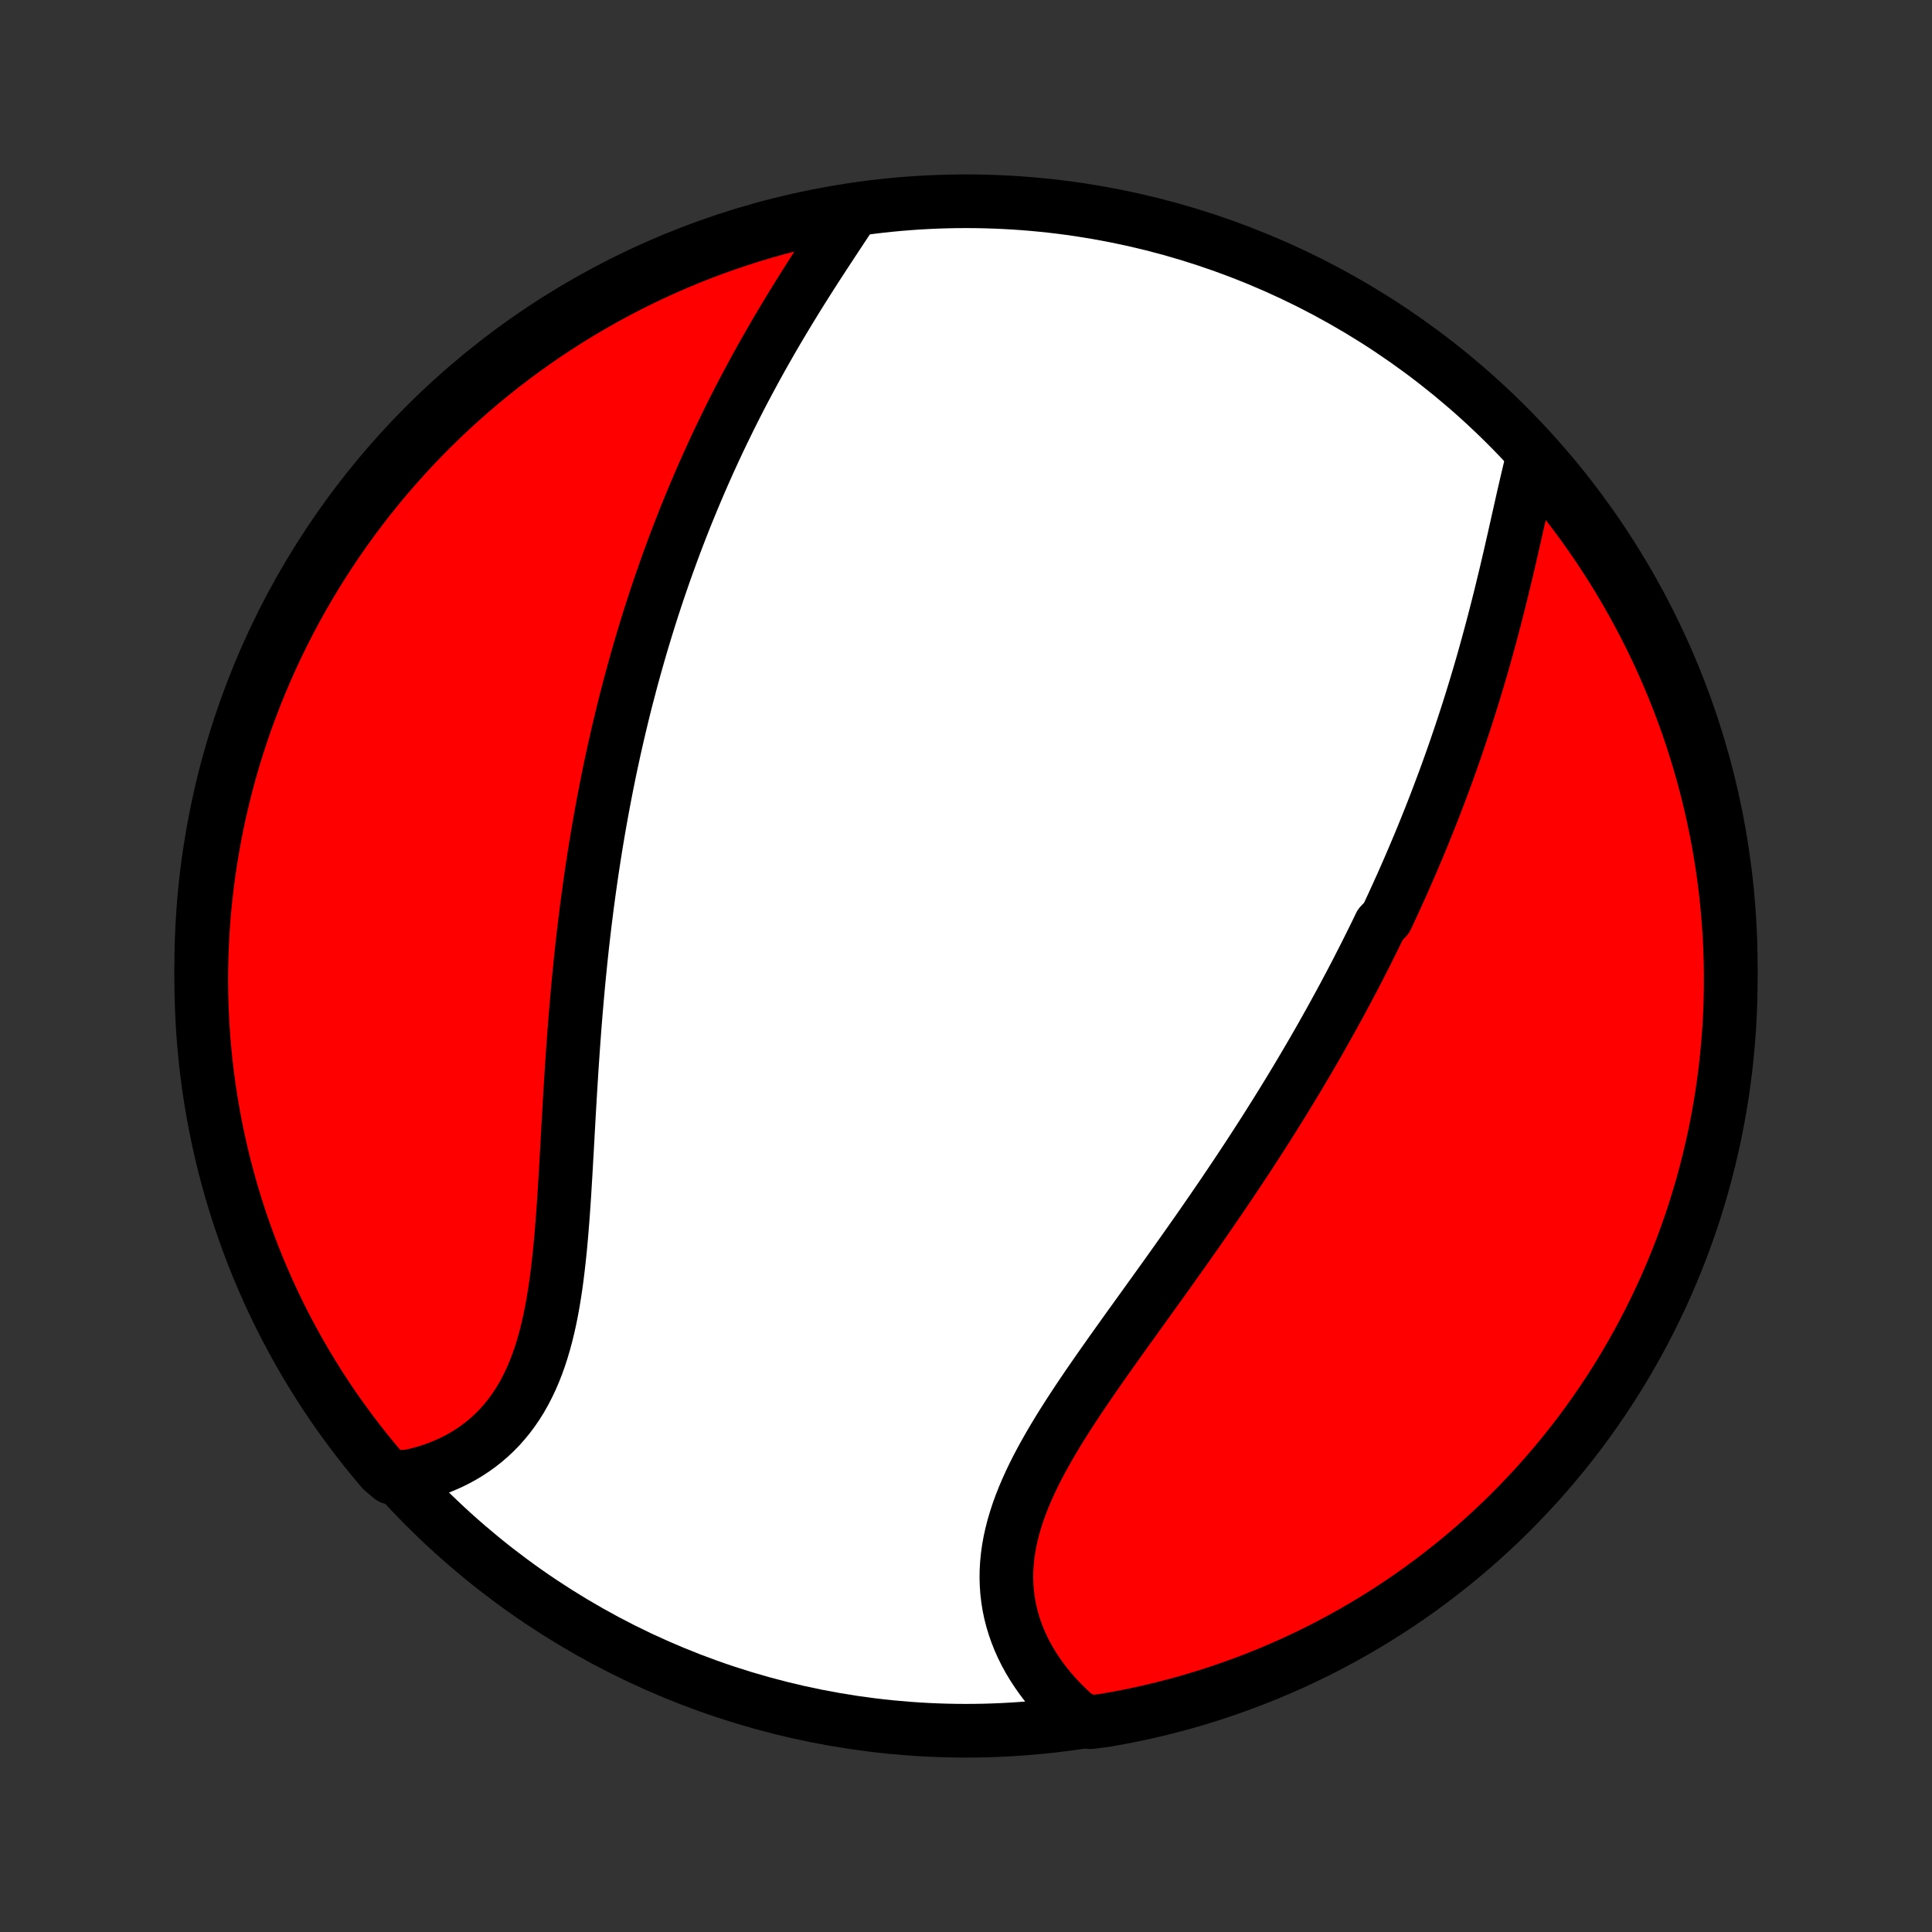 <?xml version="1.0" encoding="utf-8" standalone="no"?>
<!DOCTYPE svg PUBLIC "-//W3C//DTD SVG 1.1//EN"
  "http://www.w3.org/Graphics/SVG/1.1/DTD/svg11.dtd">
<!-- Created with matplotlib (http://matplotlib.org/) -->
<svg height="72pt" version="1.1" viewBox="0 0 72 72" width="72pt" xmlns="http://www.w3.org/2000/svg" xmlns:xlink="http://www.w3.org/1999/xlink">
 <rect x="0" y="0" width="72" height="72" fill="#333333" stroke="none"/>
 <defs>
  <style type="text/css">
*{stroke-linecap:butt;stroke-linejoin:round;}
  </style>
 </defs>
 <g id="figure_1">
  <g id="patch_1">
   <path d="
M0 72
L72 72
L72 0
L0 0
z
" style="fill:none;"/>
  </g>
  <g id="axes_1">
   <g id="PatchCollection_1">
    <defs>
     <path d="
M36 -7.5
C43.558 -7.5 50.808 -10.503 56.153 -15.848
C61.497 -21.192 64.5 -28.442 64.5 -36
C64.5 -43.558 61.497 -50.808 56.153 -56.153
C50.808 -61.497 43.558 -64.5 36 -64.5
C28.442 -64.5 21.192 -61.497 15.848 -56.153
C10.503 -50.808 7.5 -43.558 7.5 -36
C7.5 -28.442 10.503 -21.192 15.848 -15.848
C21.192 -10.503 28.442 -7.5 36 -7.5
z
" id="C0_0_a811fe30f3"/>
     <path d="
M57.135 -55
L57.069 -54.738
L57.004 -54.472
L56.94 -54.204
L56.877 -53.933
L56.814 -53.661
L56.751 -53.386
L56.689 -53.109
L56.627 -52.832
L56.564 -52.553
L56.501 -52.273
L56.438 -51.992
L56.374 -51.712
L56.31 -51.43
L56.245 -51.148
L56.179 -50.867
L56.113 -50.585
L56.045 -50.304
L55.977 -50.023
L55.908 -49.742
L55.838 -49.462
L55.767 -49.183
L55.695 -48.904
L55.622 -48.626
L55.548 -48.349
L55.473 -48.072
L55.397 -47.797
L55.321 -47.522
L55.243 -47.248
L55.164 -46.976
L55.084 -46.704
L55.003 -46.434
L54.921 -46.164
L54.838 -45.895
L54.754 -45.628
L54.669 -45.362
L54.583 -45.096
L54.496 -44.832
L54.408 -44.569
L54.319 -44.307
L54.23 -44.046
L54.139 -43.785
L54.047 -43.526
L53.954 -43.268
L53.861 -43.011
L53.766 -42.755
L53.67 -42.499
L53.574 -42.245
L53.477 -41.992
L53.378 -41.739
L53.279 -41.487
L53.178 -41.236
L53.077 -40.985
L52.975 -40.736
L52.872 -40.487
L52.767 -40.238
L52.662 -39.991
L52.556 -39.743
L52.449 -39.497
L52.341 -39.251
L52.232 -39.005
L52.121 -38.76
L52.01 -38.516
L51.898 -38.271
L51.785 -38.027
L51.67 -37.783
L51.438 -37.54
L51.321 -37.297
L51.202 -37.054
L51.082 -36.811
L50.961 -36.569
L50.839 -36.326
L50.715 -36.084
L50.591 -35.841
L50.465 -35.599
L50.338 -35.356
L50.209 -35.114
L50.08 -34.871
L49.949 -34.628
L49.816 -34.385
L49.683 -34.142
L49.548 -33.898
L49.411 -33.654
L49.274 -33.41
L49.135 -33.165
L48.994 -32.92
L48.852 -32.675
L48.708 -32.429
L48.563 -32.183
L48.417 -31.936
L48.269 -31.689
L48.119 -31.441
L47.968 -31.193
L47.815 -30.944
L47.66 -30.694
L47.504 -30.444
L47.346 -30.193
L47.187 -29.941
L47.026 -29.689
L46.863 -29.436
L46.699 -29.182
L46.533 -28.927
L46.365 -28.672
L46.195 -28.415
L46.024 -28.158
L45.851 -27.9
L45.677 -27.642
L45.501 -27.382
L45.323 -27.122
L45.143 -26.86
L44.962 -26.598
L44.78 -26.335
L44.596 -26.071
L44.41 -25.807
L44.223 -25.541
L44.035 -25.275
L43.845 -25.008
L43.655 -24.74
L43.463 -24.471
L43.27 -24.202
L43.076 -23.932
L42.881 -23.661
L42.686 -23.389
L42.49 -23.117
L42.294 -22.844
L42.097 -22.571
L41.9 -22.297
L41.704 -22.022
L41.508 -21.747
L41.313 -21.472
L41.118 -21.196
L40.925 -20.92
L40.733 -20.643
L40.542 -20.366
L40.354 -20.089
L40.168 -19.812
L39.985 -19.534
L39.804 -19.256
L39.628 -18.979
L39.455 -18.701
L39.287 -18.423
L39.123 -18.145
L38.965 -17.867
L38.812 -17.59
L38.665 -17.312
L38.525 -17.035
L38.392 -16.757
L38.267 -16.48
L38.15 -16.204
L38.041 -15.928
L37.941 -15.652
L37.851 -15.376
L37.77 -15.102
L37.7 -14.828
L37.639 -14.554
L37.59 -14.282
L37.552 -14.01
L37.525 -13.74
L37.509 -13.47
L37.505 -13.202
L37.513 -12.936
L37.532 -12.671
L37.563 -12.408
L37.605 -12.147
L37.659 -11.888
L37.725 -11.631
L37.802 -11.377
L37.89 -11.126
L37.989 -10.878
L38.098 -10.633
L38.218 -10.391
L38.349 -10.152
L38.489 -9.918
L38.639 -9.688
L38.798 -9.461
L38.966 -9.239
L39.143 -9.022
L39.329 -8.809
L39.523 -8.601
L39.724 -8.398
L39.934 -8.2
L40.15 -8.007
L40.644 -7.82
L41.134 -7.881
L41.623 -7.966
L42.109 -8.06
L42.594 -8.162
L43.077 -8.273
L43.558 -8.393
L44.036 -8.52
L44.512 -8.656
L44.986 -8.801
L45.456 -8.954
L45.924 -9.115
L46.389 -9.284
L46.85 -9.461
L47.309 -9.646
L47.764 -9.84
L48.215 -10.041
L48.662 -10.25
L49.106 -10.467
L49.546 -10.692
L49.981 -10.925
L50.413 -11.165
L50.84 -11.413
L51.262 -11.668
L51.68 -11.931
L52.093 -12.201
L52.501 -12.478
L52.904 -12.762
L53.301 -13.054
L53.694 -13.353
L54.081 -13.658
L54.463 -13.97
L54.839 -14.289
L55.21 -14.615
L55.574 -14.947
L55.933 -15.285
L56.285 -15.63
L56.631 -15.981
L56.971 -16.338
L57.305 -16.701
L57.632 -17.07
L57.953 -17.445
L58.267 -17.825
L58.574 -18.211
L58.874 -18.602
L59.167 -18.999
L59.453 -19.401
L59.732 -19.808
L60.004 -20.219
L60.269 -20.636
L60.526 -21.057
L60.775 -21.483
L61.017 -21.913
L61.252 -22.348
L61.478 -22.786
L61.697 -23.229
L61.909 -23.676
L62.112 -24.126
L62.307 -24.58
L62.495 -25.038
L62.674 -25.498
L62.845 -25.962
L63.008 -26.429
L63.163 -26.899
L63.309 -27.372
L63.447 -27.847
L63.577 -28.325
L63.698 -28.805
L63.811 -29.288
L63.916 -29.772
L64.012 -30.259
L64.099 -30.747
L64.178 -31.236
L64.248 -31.727
L64.31 -32.22
L64.363 -32.714
L64.407 -33.208
L64.443 -33.703
L64.47 -34.2
L64.489 -34.696
L64.498 -35.193
L64.499 -35.691
L64.492 -36.188
L64.475 -36.685
L64.451 -37.183
L64.417 -37.679
L64.374 -38.176
L64.324 -38.671
L64.264 -39.166
L64.196 -39.66
L64.119 -40.153
L64.034 -40.644
L63.94 -41.134
L63.837 -41.623
L63.727 -42.109
L63.607 -42.594
L63.48 -43.077
L63.343 -43.558
L63.199 -44.036
L63.046 -44.512
L62.886 -44.986
L62.716 -45.456
L62.539 -45.924
L62.354 -46.389
L62.16 -46.85
L61.959 -47.309
L61.75 -47.764
L61.533 -48.215
L61.308 -48.662
L61.075 -49.106
L60.835 -49.546
L60.587 -49.981
L60.332 -50.413
L60.069 -50.84
L59.799 -51.262
L59.522 -51.68
L59.237 -52.093
L58.946 -52.501
L58.647 -52.904
L58.342 -53.301
L58.03 -53.694
L57.711 -54.081
z
" id="C0_1_976eca53dc"/>
     <path d="
M31.686 -63.971
L31.526 -63.729
L31.364 -63.485
L31.202 -63.24
L31.04 -62.994
L30.877 -62.746
L30.714 -62.497
L30.551 -62.247
L30.389 -61.997
L30.227 -61.745
L30.067 -61.492
L29.907 -61.239
L29.748 -60.985
L29.591 -60.731
L29.435 -60.476
L29.28 -60.22
L29.127 -59.964
L28.975 -59.708
L28.825 -59.451
L28.677 -59.194
L28.53 -58.937
L28.385 -58.68
L28.242 -58.422
L28.101 -58.165
L27.962 -57.907
L27.824 -57.649
L27.688 -57.392
L27.554 -57.134
L27.422 -56.876
L27.292 -56.618
L27.164 -56.361
L27.038 -56.103
L26.913 -55.845
L26.79 -55.588
L26.669 -55.33
L26.55 -55.073
L26.433 -54.816
L26.317 -54.558
L26.203 -54.301
L26.091 -54.044
L25.981 -53.786
L25.872 -53.529
L25.765 -53.272
L25.659 -53.015
L25.555 -52.758
L25.453 -52.501
L25.352 -52.243
L25.253 -51.986
L25.155 -51.729
L25.059 -51.471
L24.965 -51.213
L24.871 -50.956
L24.779 -50.697
L24.689 -50.439
L24.6 -50.181
L24.512 -49.922
L24.426 -49.663
L24.341 -49.403
L24.257 -49.143
L24.175 -48.883
L24.094 -48.622
L24.014 -48.361
L23.935 -48.099
L23.858 -47.837
L23.782 -47.574
L23.707 -47.31
L23.633 -47.046
L23.56 -46.781
L23.489 -46.515
L23.419 -46.249
L23.349 -45.982
L23.281 -45.714
L23.214 -45.445
L23.149 -45.175
L23.084 -44.904
L23.02 -44.632
L22.958 -44.359
L22.896 -44.085
L22.836 -43.81
L22.776 -43.534
L22.718 -43.257
L22.661 -42.978
L22.605 -42.698
L22.55 -42.416
L22.496 -42.134
L22.443 -41.85
L22.391 -41.564
L22.34 -41.278
L22.29 -40.989
L22.241 -40.699
L22.193 -40.408
L22.147 -40.115
L22.101 -39.82
L22.056 -39.524
L22.013 -39.226
L21.97 -38.926
L21.929 -38.625
L21.888 -38.322
L21.849 -38.017
L21.81 -37.71
L21.773 -37.402
L21.737 -37.092
L21.701 -36.78
L21.667 -36.466
L21.634 -36.151
L21.602 -35.833
L21.57 -35.514
L21.54 -35.193
L21.511 -34.871
L21.483 -34.547
L21.455 -34.221
L21.429 -33.893
L21.403 -33.563
L21.379 -33.233
L21.355 -32.9
L21.332 -32.566
L21.309 -32.231
L21.288 -31.894
L21.267 -31.557
L21.246 -31.218
L21.226 -30.878
L21.206 -30.537
L21.187 -30.195
L21.168 -29.853
L21.149 -29.51
L21.13 -29.166
L21.11 -28.823
L21.091 -28.479
L21.071 -28.136
L21.05 -27.793
L21.029 -27.45
L21.006 -27.108
L20.982 -26.768
L20.956 -26.428
L20.929 -26.09
L20.9 -25.754
L20.869 -25.42
L20.834 -25.088
L20.797 -24.759
L20.757 -24.432
L20.714 -24.109
L20.666 -23.79
L20.614 -23.474
L20.558 -23.163
L20.497 -22.856
L20.43 -22.554
L20.358 -22.258
L20.28 -21.966
L20.196 -21.681
L20.105 -21.402
L20.008 -21.13
L19.903 -20.864
L19.792 -20.605
L19.672 -20.354
L19.546 -20.11
L19.412 -19.874
L19.27 -19.646
L19.12 -19.426
L18.963 -19.215
L18.797 -19.012
L18.625 -18.818
L18.445 -18.633
L18.257 -18.456
L18.063 -18.289
L17.861 -18.13
L17.653 -17.981
L17.439 -17.84
L17.218 -17.709
L16.992 -17.587
L16.761 -17.474
L16.523 -17.37
L16.282 -17.275
L16.035 -17.189
L15.785 -17.112
L15.53 -17.044
L15.272 -16.985
L14.573 -16.934
L14.248 -17.208
L13.93 -17.585
L13.619 -17.968
L13.314 -18.356
L13.017 -18.749
L12.726 -19.148
L12.442 -19.551
L12.166 -19.96
L11.897 -20.373
L11.635 -20.792
L11.381 -21.215
L11.134 -21.642
L10.895 -22.074
L10.663 -22.51
L10.439 -22.95
L10.223 -23.395
L10.015 -23.843
L9.815 -24.294
L9.622 -24.75
L9.438 -25.208
L9.262 -25.67
L9.094 -26.135
L8.934 -26.604
L8.782 -27.075
L8.639 -27.548
L8.504 -28.025
L8.377 -28.503
L8.259 -28.984
L8.149 -29.468
L8.048 -29.953
L7.955 -30.44
L7.871 -30.928
L7.795 -31.419
L7.728 -31.91
L7.669 -32.403
L7.62 -32.897
L7.578 -33.392
L7.546 -33.888
L7.522 -34.384
L7.507 -34.881
L7.5 -35.378
L7.502 -35.875
L7.513 -36.373
L7.533 -36.87
L7.561 -37.367
L7.598 -37.864
L7.643 -38.36
L7.698 -38.855
L7.76 -39.349
L7.832 -39.843
L7.912 -40.335
L8 -40.826
L8.097 -41.316
L8.203 -41.803
L8.317 -42.29
L8.439 -42.774
L8.57 -43.256
L8.709 -43.736
L8.857 -44.213
L9.012 -44.688
L9.176 -45.161
L9.349 -45.63
L9.529 -46.097
L9.717 -46.561
L9.914 -47.021
L10.118 -47.478
L10.33 -47.932
L10.55 -48.381
L10.778 -48.828
L11.013 -49.27
L11.256 -49.708
L11.507 -50.142
L11.765 -50.572
L12.03 -50.997
L12.303 -51.417
L12.583 -51.834
L12.87 -52.245
L13.164 -52.651
L13.465 -53.052
L13.773 -53.448
L14.088 -53.839
L14.409 -54.224
L14.737 -54.603
L15.072 -54.977
L15.412 -55.346
L15.759 -55.708
L16.113 -56.064
L16.472 -56.414
L16.837 -56.758
L17.208 -57.096
L17.585 -57.427
L17.968 -57.752
L18.356 -58.07
L18.749 -58.381
L19.148 -58.686
L19.551 -58.983
L19.96 -59.274
L20.373 -59.558
L20.792 -59.834
L21.215 -60.103
L21.642 -60.365
L22.074 -60.619
L22.51 -60.866
L22.95 -61.105
L23.395 -61.337
L23.843 -61.561
L24.294 -61.777
L24.75 -61.985
L25.208 -62.185
L25.67 -62.378
L26.135 -62.562
L26.604 -62.738
L27.075 -62.906
L27.548 -63.066
L28.025 -63.218
L28.503 -63.361
L28.984 -63.496
L29.468 -63.623
L29.953 -63.741
L30.44 -63.851
L30.928 -63.952
z
" id="C0_2_8ef5d0c8c4"/>
    </defs>
    <g clip-path="url(#p1bffca34e9)">
     <use style="fill:#ffffff;stroke:#000000;stroke-width:2.0;" x="0.0" xlink:href="#C0_0_a811fe30f3" y="72.0"/>
    </g>
    <g clip-path="url(#p1bffca34e9)">
     <use style="fill:#ff0000;stroke:#000000;stroke-width:2.0;" x="0.0" xlink:href="#C0_1_976eca53dc" y="72.0"/>
    </g>
    <g clip-path="url(#p1bffca34e9)">
     <use style="fill:#ff0000;stroke:#000000;stroke-width:2.0;" x="0.0" xlink:href="#C0_2_8ef5d0c8c4" y="72.0"/>
    </g>
   </g>
  </g>
 </g>
 <defs>
  <clipPath id="p1bffca34e9">
   <rect height="72.0" width="72.0" x="0.0" y="0.0"/>
  </clipPath>
 </defs>
</svg>
